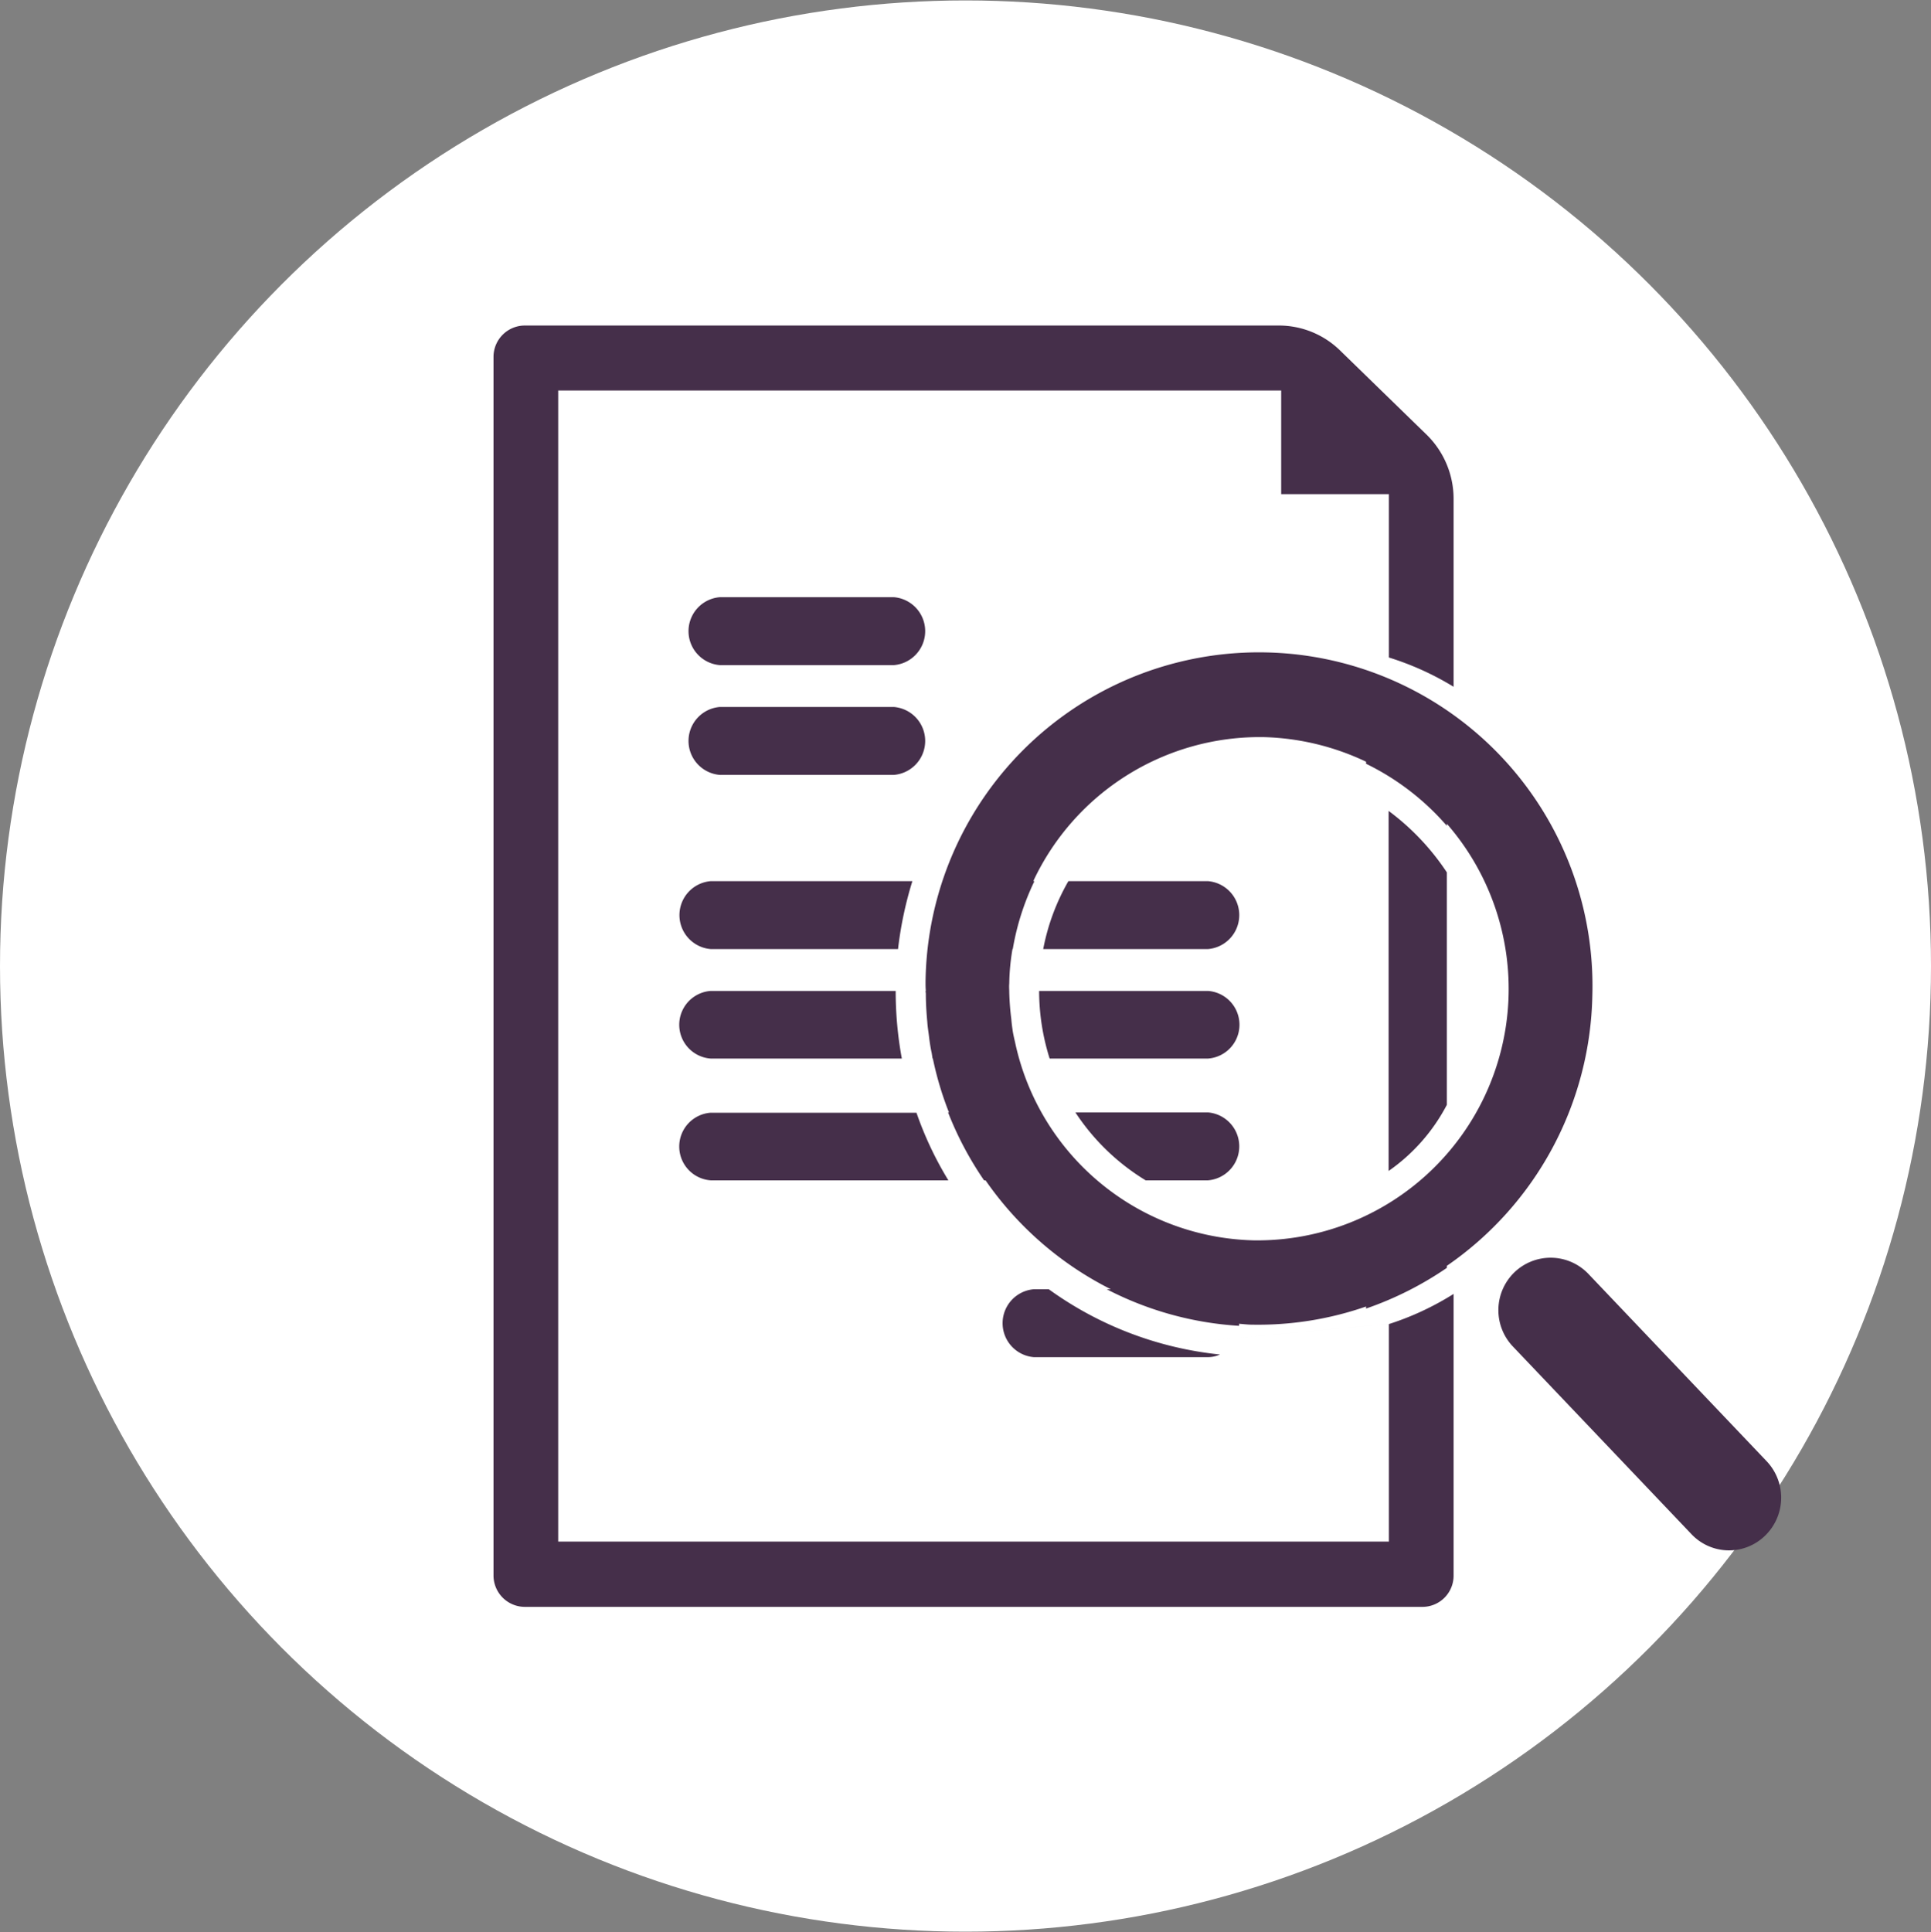 <svg id="records_search_icon" data-name="records search icon" xmlns="http://www.w3.org/2000/svg" width="65.97" height="66" viewBox="0 0 65.97 66">
  <rect x="0" y="0" width="65.97" height="66" fill="#808080" stroke="none"/>
  <defs>
    <style>
      .cls-1 {
        fill: #fff;
      }

      .cls-2 {
        fill: #452f4a;
        fill-rule: evenodd;
      }
    </style>
  </defs>
  <circle class="cls-1" cx="32.985" cy="33" r="32.985"/>
  <path class="cls-2" d="M1109.62,1756.02a11.393,11.393,0,1,0-22.78-.48c0,0.1,0,.2.01,0.31h-0.01c0,0.03.01,0.06,0.01,0.1,0,0.32.02,0.64,0.05,0.96,0.01,0.17.04,0.34,0.06,0.51s0.05,0.37.09,0.55c0.01,0.06.02,0.13,0.03,0.19h0.01a11.183,11.183,0,0,0,.55,1.84h-0.03a11.432,11.432,0,0,0,1.23,2.32h0.05a11.471,11.471,0,0,0,4.28,3.72h-0.14a11.321,11.321,0,0,0,4.52,1.25,0.163,0.163,0,0,0,0-.07c0.15,0.01.29,0.03,0.44,0.03a11.231,11.231,0,0,0,3.9-.62v0.07a11.53,11.53,0,0,0,2.76-1.39v-0.07a11.473,11.473,0,0,0,4.97-9.22h0Zm-11.57,8.35a8.548,8.548,0,0,1-8.15-6.76c-0.03-.13-0.06-0.26-0.08-0.38-0.02-.14-0.04-0.28-0.05-0.42a9.056,9.056,0,0,1-.07-0.91c0-.11-0.01-0.2,0-0.3a7.611,7.611,0,0,1,.11-1.18h0.01a8.62,8.62,0,0,1,.74-2.32h-0.04a8.547,8.547,0,0,1,7.89-4.92,8.651,8.651,0,0,1,3.48.84v0.07a8.677,8.677,0,0,1,2.76,2.12v-0.07a8.59,8.59,0,0,1-6.6,14.23h0Zm17.47,10.09h0a1.763,1.763,0,0,1-2.51-.05l-6.1-6.41a1.8,1.8,0,0,1,.05-2.54h0a1.784,1.784,0,0,1,2.52.05l6.1,6.41A1.808,1.808,0,0,1,1115.52,1774.46Zm-29.76-29.74h-5.95a1.164,1.164,0,0,1,0-2.32h5.95a1.164,1.164,0,0,1,0,2.32h0Zm-5.95,3.75a1.164,1.164,0,0,1,0-2.32h5.95a1.164,1.164,0,0,1,0,2.32h-5.95Zm24.84,11.27a6.321,6.321,0,0,1-1.99,2.26v-12.3a8.351,8.351,0,0,1,1.99,2.1v7.94Zm-8.16,2.58h-2.13a7.594,7.594,0,0,1-2.4-2.32h4.53a1.164,1.164,0,0,1,0,2.32h0Zm-16.99-2.31h7.03a11.878,11.878,0,0,0,1.09,2.31h-8.12a1.158,1.158,0,0,1,0-2.31h0Zm16.99-1.85h-5.41a7.7,7.7,0,0,1-.36-2.31h5.77a1.158,1.158,0,0,1,0,2.31h0Zm-16.99-2.31h6.32a12.643,12.643,0,0,0,.21,2.31h-6.53a1.158,1.158,0,0,1,0-2.31h0Zm16.99-1.43h-5.63a7.442,7.442,0,0,1,.86-2.32h4.77a1.164,1.164,0,0,1,0,2.32h0Zm-16.99-2.32h6.89a12.75,12.75,0,0,0-.49,2.32h-6.4a1.164,1.164,0,0,1,0-2.32h0Zm11.04,16.26a1.164,1.164,0,0,1,0-2.32h0.51a12.093,12.093,0,0,0,5.85,2.23,1.031,1.031,0,0,1-.41.09h-5.95Zm0,0,12.13-1.13a9.686,9.686,0,0,0,2.21-1.03v9.61a1.065,1.065,0,0,1-1.06,1.08h-30.67a1.073,1.073,0,0,1-1.07-1.08v-41.62a1.071,1.071,0,0,1,1.07-1.07h25.76a2.991,2.991,0,0,1,2.1.86l2.96,2.88a3.064,3.064,0,0,1,.91,2.18v6.42a9.791,9.791,0,0,0-2.21-1v-5.58h-3.68v-3.54h-24.7v39.32h28.38v-7.43Z" transform="translate(-1055.22 -1722)"/>
</svg>
